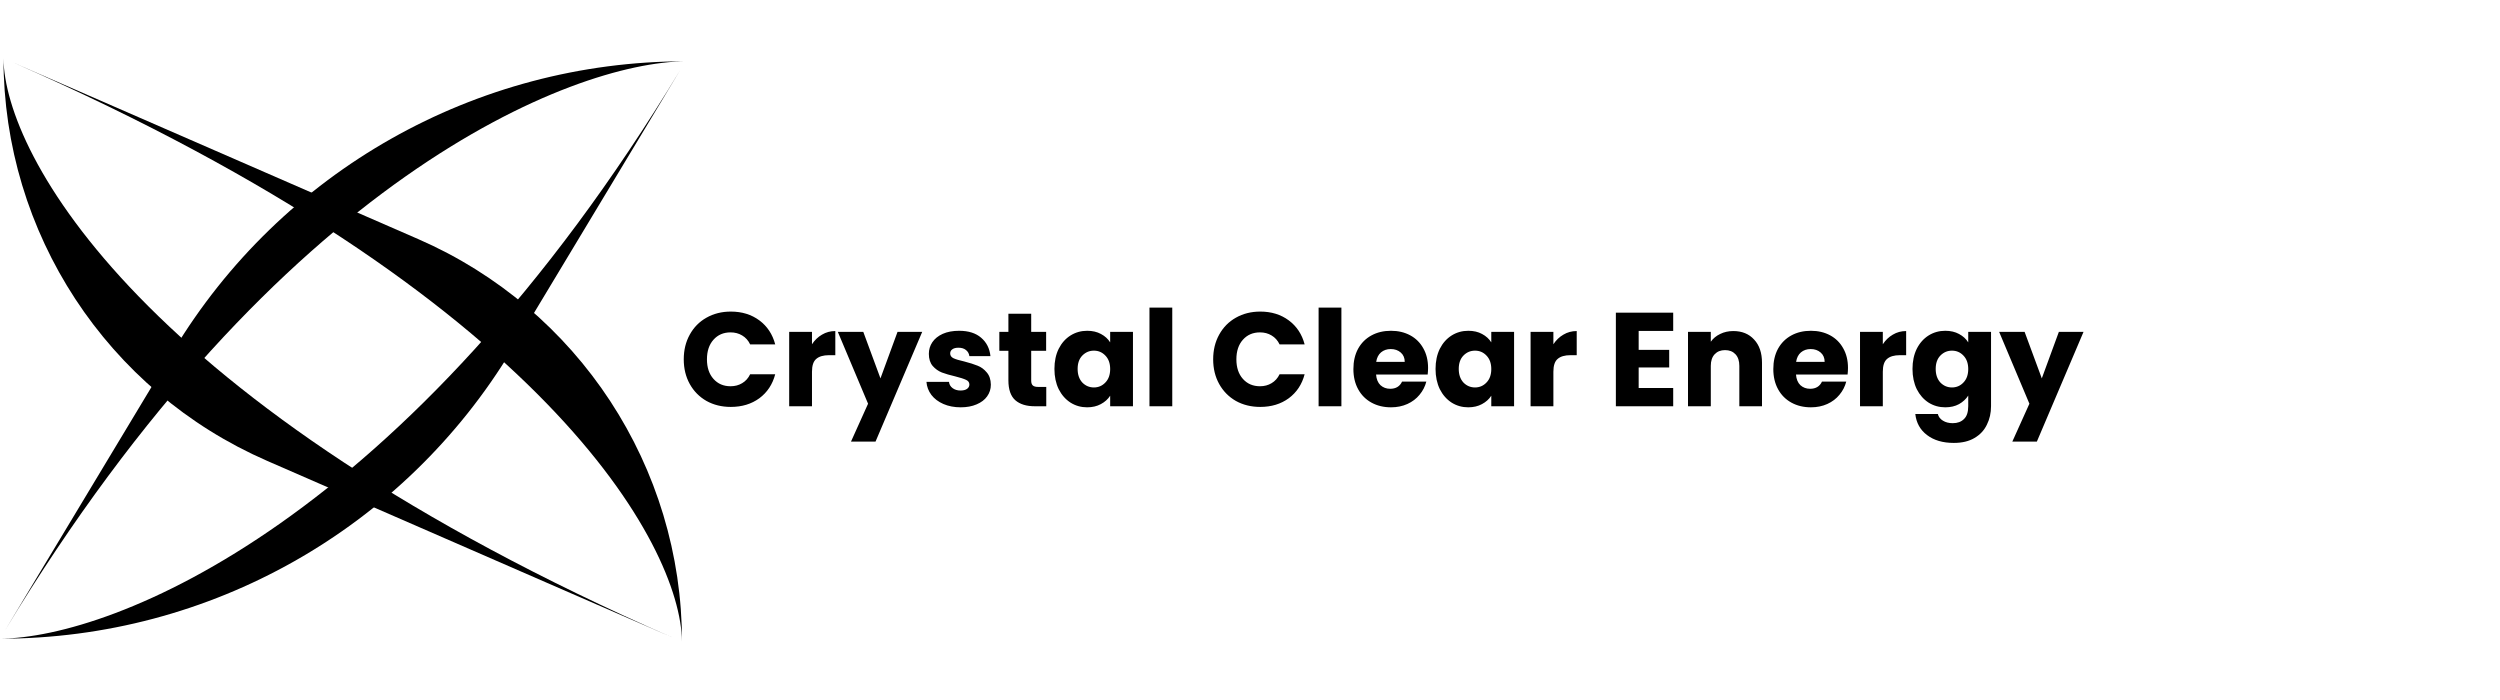<svg width="125" height="35" viewBox="0 0 150 35" fill="none" xmlns="http://www.w3.org/2000/svg">
<path d="M40.92 35C40.726 34.916 40.533 34.832 40.341 34.748L16.027 24.151C6.42 19.963 0.209 10.48 0.209 2.28882e-05C0.278 5.776 8.419 20.766 40.341 34.748L40.92 35Z" fill="black"/>
<path d="M0.209 0C0.402 0.084 0.595 0.168 0.787 0.252L25.101 10.849C34.708 15.037 40.92 24.52 40.92 35C40.85 29.224 32.709 14.234 0.787 0.252L0.209 0Z" fill="black"/>
<path d="M41.128 0.177C41.029 0.342 40.93 0.506 40.832 0.67L30.733 17.449C24.245 28.23 12.582 34.822 -8.01086e-05 34.822C6.788 34.764 24.402 27.835 40.832 0.67L41.128 0.177Z" fill="black"/>
<path d="M0 34.823C0.099 34.658 0.198 34.494 0.296 34.33L10.395 17.551C16.883 6.77 28.546 0.178 41.128 0.178C34.34 0.236 16.726 7.165 0.296 34.33L0 34.823Z" fill="black"/>
<g filter="url(#filter0_d_104_37)">
<path d="M41.025 14.059C41.025 13.504 41.145 13.011 41.385 12.579C41.625 12.142 41.958 11.803 42.385 11.563C42.817 11.318 43.305 11.195 43.849 11.195C44.516 11.195 45.086 11.371 45.561 11.723C46.035 12.075 46.353 12.555 46.513 13.163H45.009C44.897 12.928 44.737 12.75 44.529 12.627C44.326 12.504 44.094 12.443 43.833 12.443C43.411 12.443 43.07 12.59 42.809 12.883C42.547 13.176 42.417 13.568 42.417 14.059C42.417 14.55 42.547 14.942 42.809 15.235C43.07 15.528 43.411 15.675 43.833 15.675C44.094 15.675 44.326 15.614 44.529 15.491C44.737 15.368 44.897 15.19 45.009 14.955H46.513C46.353 15.563 46.035 16.043 45.561 16.395C45.086 16.742 44.516 16.915 43.849 16.915C43.305 16.915 42.817 16.795 42.385 16.555C41.958 16.31 41.625 15.971 41.385 15.539C41.145 15.107 41.025 14.614 41.025 14.059ZM48.719 13.155C48.879 12.91 49.079 12.718 49.319 12.579C49.559 12.435 49.825 12.363 50.119 12.363V13.811H49.743C49.401 13.811 49.145 13.886 48.975 14.035C48.804 14.179 48.719 14.435 48.719 14.803V16.875H47.351V12.411H48.719V13.155ZM55.333 12.411L52.532 18.995H51.06L52.084 16.723L50.269 12.411H51.797L52.828 15.203L53.852 12.411H55.333ZM57.643 16.939C57.254 16.939 56.907 16.872 56.603 16.739C56.299 16.606 56.059 16.424 55.883 16.195C55.707 15.96 55.608 15.699 55.587 15.411H56.939C56.955 15.566 57.027 15.691 57.155 15.787C57.283 15.883 57.441 15.931 57.627 15.931C57.798 15.931 57.928 15.899 58.019 15.835C58.115 15.766 58.163 15.678 58.163 15.571C58.163 15.443 58.096 15.35 57.963 15.291C57.83 15.227 57.614 15.158 57.315 15.083C56.995 15.008 56.728 14.931 56.515 14.851C56.302 14.766 56.118 14.635 55.963 14.459C55.809 14.278 55.731 14.035 55.731 13.731C55.731 13.475 55.8 13.243 55.939 13.035C56.083 12.822 56.291 12.654 56.563 12.531C56.84 12.408 57.169 12.347 57.547 12.347C58.107 12.347 58.547 12.486 58.867 12.763C59.193 13.04 59.379 13.408 59.427 13.867H58.163C58.142 13.712 58.072 13.59 57.955 13.499C57.843 13.408 57.694 13.363 57.507 13.363C57.347 13.363 57.224 13.395 57.139 13.459C57.054 13.518 57.011 13.6 57.011 13.707C57.011 13.835 57.078 13.931 57.211 13.995C57.35 14.059 57.563 14.123 57.851 14.187C58.182 14.272 58.451 14.358 58.659 14.443C58.867 14.523 59.048 14.656 59.203 14.843C59.363 15.024 59.446 15.27 59.451 15.579C59.451 15.84 59.377 16.075 59.227 16.283C59.083 16.486 58.873 16.646 58.595 16.763C58.323 16.88 58.006 16.939 57.643 16.939ZM62.776 15.715V16.875H62.08C61.584 16.875 61.197 16.755 60.92 16.515C60.643 16.27 60.504 15.872 60.504 15.323V13.547H59.96V12.411H60.504V11.323H61.872V12.411H62.768V13.547H61.872V15.339C61.872 15.472 61.904 15.568 61.968 15.627C62.032 15.686 62.139 15.715 62.288 15.715H62.776ZM63.266 14.635C63.266 14.176 63.351 13.774 63.522 13.427C63.698 13.08 63.935 12.814 64.234 12.627C64.533 12.44 64.866 12.347 65.234 12.347C65.549 12.347 65.823 12.411 66.058 12.539C66.298 12.667 66.482 12.835 66.61 13.043V12.411H67.978V16.875H66.61V16.243C66.477 16.451 66.29 16.619 66.05 16.747C65.815 16.875 65.541 16.939 65.226 16.939C64.863 16.939 64.533 16.846 64.234 16.659C63.935 16.467 63.698 16.198 63.522 15.851C63.351 15.499 63.266 15.094 63.266 14.635ZM66.61 14.643C66.61 14.302 66.514 14.032 66.322 13.835C66.135 13.638 65.906 13.539 65.634 13.539C65.362 13.539 65.13 13.638 64.938 13.835C64.751 14.027 64.658 14.294 64.658 14.635C64.658 14.976 64.751 15.248 64.938 15.451C65.13 15.648 65.362 15.747 65.634 15.747C65.906 15.747 66.135 15.648 66.322 15.451C66.514 15.254 66.61 14.984 66.61 14.643ZM70.336 10.955V16.875H68.968V10.955H70.336ZM72.79 14.059C72.79 13.504 72.91 13.011 73.15 12.579C73.391 12.142 73.724 11.803 74.15 11.563C74.582 11.318 75.07 11.195 75.615 11.195C76.281 11.195 76.852 11.371 77.326 11.723C77.801 12.075 78.118 12.555 78.278 13.163H76.775C76.662 12.928 76.502 12.75 76.294 12.627C76.092 12.504 75.86 12.443 75.599 12.443C75.177 12.443 74.836 12.59 74.575 12.883C74.313 13.176 74.183 13.568 74.183 14.059C74.183 14.55 74.313 14.942 74.575 15.235C74.836 15.528 75.177 15.675 75.599 15.675C75.86 15.675 76.092 15.614 76.294 15.491C76.502 15.368 76.662 15.19 76.775 14.955H78.278C78.118 15.563 77.801 16.043 77.326 16.395C76.852 16.742 76.281 16.915 75.615 16.915C75.07 16.915 74.582 16.795 74.15 16.555C73.724 16.31 73.391 15.971 73.15 15.539C72.91 15.107 72.79 14.614 72.79 14.059ZM80.484 10.955V16.875H79.116V10.955H80.484ZM85.684 14.571C85.684 14.699 85.676 14.832 85.66 14.971H82.564C82.585 15.248 82.673 15.462 82.828 15.611C82.988 15.755 83.182 15.827 83.412 15.827C83.753 15.827 83.99 15.683 84.124 15.395H85.58C85.505 15.688 85.369 15.952 85.172 16.187C84.98 16.422 84.737 16.606 84.444 16.739C84.15 16.872 83.822 16.939 83.46 16.939C83.022 16.939 82.633 16.846 82.292 16.659C81.95 16.472 81.684 16.206 81.492 15.859C81.3 15.512 81.204 15.107 81.204 14.643C81.204 14.179 81.297 13.774 81.484 13.427C81.676 13.08 81.942 12.814 82.284 12.627C82.625 12.44 83.017 12.347 83.46 12.347C83.892 12.347 84.276 12.438 84.612 12.619C84.948 12.8 85.209 13.059 85.396 13.395C85.588 13.731 85.684 14.123 85.684 14.571ZM84.284 14.211C84.284 13.976 84.204 13.79 84.044 13.651C83.884 13.512 83.684 13.443 83.444 13.443C83.214 13.443 83.02 13.51 82.86 13.643C82.705 13.776 82.609 13.966 82.572 14.211H84.284ZM86.133 14.635C86.133 14.176 86.219 13.774 86.389 13.427C86.565 13.08 86.803 12.814 87.101 12.627C87.4 12.44 87.733 12.347 88.101 12.347C88.416 12.347 88.691 12.411 88.925 12.539C89.165 12.667 89.349 12.835 89.477 13.043V12.411H90.845V16.875H89.477V16.243C89.344 16.451 89.157 16.619 88.917 16.747C88.683 16.875 88.408 16.939 88.093 16.939C87.731 16.939 87.4 16.846 87.101 16.659C86.803 16.467 86.565 16.198 86.389 15.851C86.219 15.499 86.133 15.094 86.133 14.635ZM89.477 14.643C89.477 14.302 89.381 14.032 89.189 13.835C89.003 13.638 88.773 13.539 88.501 13.539C88.229 13.539 87.997 13.638 87.805 13.835C87.619 14.027 87.525 14.294 87.525 14.635C87.525 14.976 87.619 15.248 87.805 15.451C87.997 15.648 88.229 15.747 88.501 15.747C88.773 15.747 89.003 15.648 89.189 15.451C89.381 15.254 89.477 14.984 89.477 14.643ZM93.203 13.155C93.363 12.91 93.563 12.718 93.803 12.579C94.043 12.435 94.31 12.363 94.603 12.363V13.811H94.227C93.886 13.811 93.63 13.886 93.459 14.035C93.288 14.179 93.203 14.435 93.203 14.803V16.875H91.835V12.411H93.203V13.155ZM98.32 12.355V13.491H100.152V14.547H98.32V15.779H100.392V16.875H96.952V11.259H100.392V12.355H98.32ZM104 12.363C104.523 12.363 104.939 12.534 105.248 12.875C105.563 13.211 105.72 13.675 105.72 14.267V16.875H104.36V14.451C104.36 14.152 104.283 13.92 104.128 13.755C103.974 13.59 103.766 13.507 103.504 13.507C103.243 13.507 103.035 13.59 102.88 13.755C102.726 13.92 102.648 14.152 102.648 14.451V16.875H101.28V12.411H102.648V13.003C102.787 12.806 102.974 12.651 103.208 12.539C103.443 12.422 103.707 12.363 104 12.363ZM110.879 14.571C110.879 14.699 110.871 14.832 110.855 14.971H107.759C107.78 15.248 107.868 15.462 108.023 15.611C108.183 15.755 108.378 15.827 108.607 15.827C108.948 15.827 109.186 15.683 109.319 15.395H110.775C110.7 15.688 110.564 15.952 110.367 16.187C110.175 16.422 109.932 16.606 109.639 16.739C109.346 16.872 109.018 16.939 108.655 16.939C108.218 16.939 107.828 16.846 107.487 16.659C107.146 16.472 106.879 16.206 106.687 15.859C106.495 15.512 106.399 15.107 106.399 14.643C106.399 14.179 106.492 13.774 106.679 13.427C106.871 13.08 107.138 12.814 107.479 12.627C107.82 12.44 108.212 12.347 108.655 12.347C109.087 12.347 109.471 12.438 109.807 12.619C110.143 12.8 110.404 13.059 110.591 13.395C110.783 13.731 110.879 14.123 110.879 14.571ZM109.479 14.211C109.479 13.976 109.399 13.79 109.239 13.651C109.079 13.512 108.879 13.443 108.639 13.443C108.41 13.443 108.215 13.51 108.055 13.643C107.9 13.776 107.804 13.966 107.767 14.211H109.479ZM112.969 13.155C113.129 12.91 113.329 12.718 113.569 12.579C113.809 12.435 114.075 12.363 114.369 12.363V13.811H113.993C113.651 13.811 113.395 13.886 113.225 14.035C113.054 14.179 112.969 14.435 112.969 14.803V16.875H111.601V12.411H112.969V13.155ZM116.718 12.347C117.033 12.347 117.308 12.411 117.542 12.539C117.782 12.667 117.966 12.835 118.094 13.043V12.411H119.462V16.867C119.462 17.278 119.38 17.648 119.214 17.979C119.054 18.315 118.806 18.582 118.47 18.779C118.14 18.976 117.726 19.075 117.23 19.075C116.569 19.075 116.033 18.918 115.622 18.603C115.212 18.294 114.977 17.872 114.918 17.339H116.27C116.313 17.51 116.414 17.643 116.574 17.739C116.734 17.84 116.932 17.891 117.166 17.891C117.449 17.891 117.673 17.808 117.838 17.643C118.009 17.483 118.094 17.224 118.094 16.867V16.235C117.961 16.443 117.777 16.614 117.542 16.747C117.308 16.875 117.033 16.939 116.718 16.939C116.35 16.939 116.017 16.846 115.718 16.659C115.42 16.467 115.182 16.198 115.006 15.851C114.836 15.499 114.75 15.094 114.75 14.635C114.75 14.176 114.836 13.774 115.006 13.427C115.182 13.08 115.42 12.814 115.718 12.627C116.017 12.44 116.35 12.347 116.718 12.347ZM118.094 14.643C118.094 14.302 117.998 14.032 117.806 13.835C117.62 13.638 117.39 13.539 117.118 13.539C116.846 13.539 116.614 13.638 116.422 13.835C116.236 14.027 116.142 14.294 116.142 14.635C116.142 14.976 116.236 15.248 116.422 15.451C116.614 15.648 116.846 15.747 117.118 15.747C117.39 15.747 117.62 15.648 117.806 15.451C117.998 15.254 118.094 14.984 118.094 14.643ZM125.012 12.411L122.212 18.995H120.74L121.764 16.723L119.948 12.411H121.476L122.508 15.203L123.532 12.411H125.012Z" fill="black"/>
</g>
<defs>
<filter id="filter0_d_104_37" x="37.025" y="10.955" width="91.987" height="16.12" filterUnits="userSpaceOnUse" color-interpolation-filters="sRGB">
<feFlood flood-opacity="0" result="BackgroundImageFix"/>
<feColorMatrix in="SourceAlpha" type="matrix" values="0 0 0 0 0 0 0 0 0 0 0 0 0 0 0 0 0 0 127 0" result="hardAlpha"/>
<feOffset dy="4"/>
<feGaussianBlur stdDeviation="2"/>
<feComposite in2="hardAlpha" operator="out"/>
<feColorMatrix type="matrix" values="0 0 0 0 0 0 0 0 0 0 0 0 0 0 0 0 0 0 0.25 0"/>
<feBlend mode="normal" in2="BackgroundImageFix" result="effect1_dropShadow_104_37"/>
<feBlend mode="normal" in="SourceGraphic" in2="effect1_dropShadow_104_37" result="shape"/>
</filter>
</defs>
</svg>
